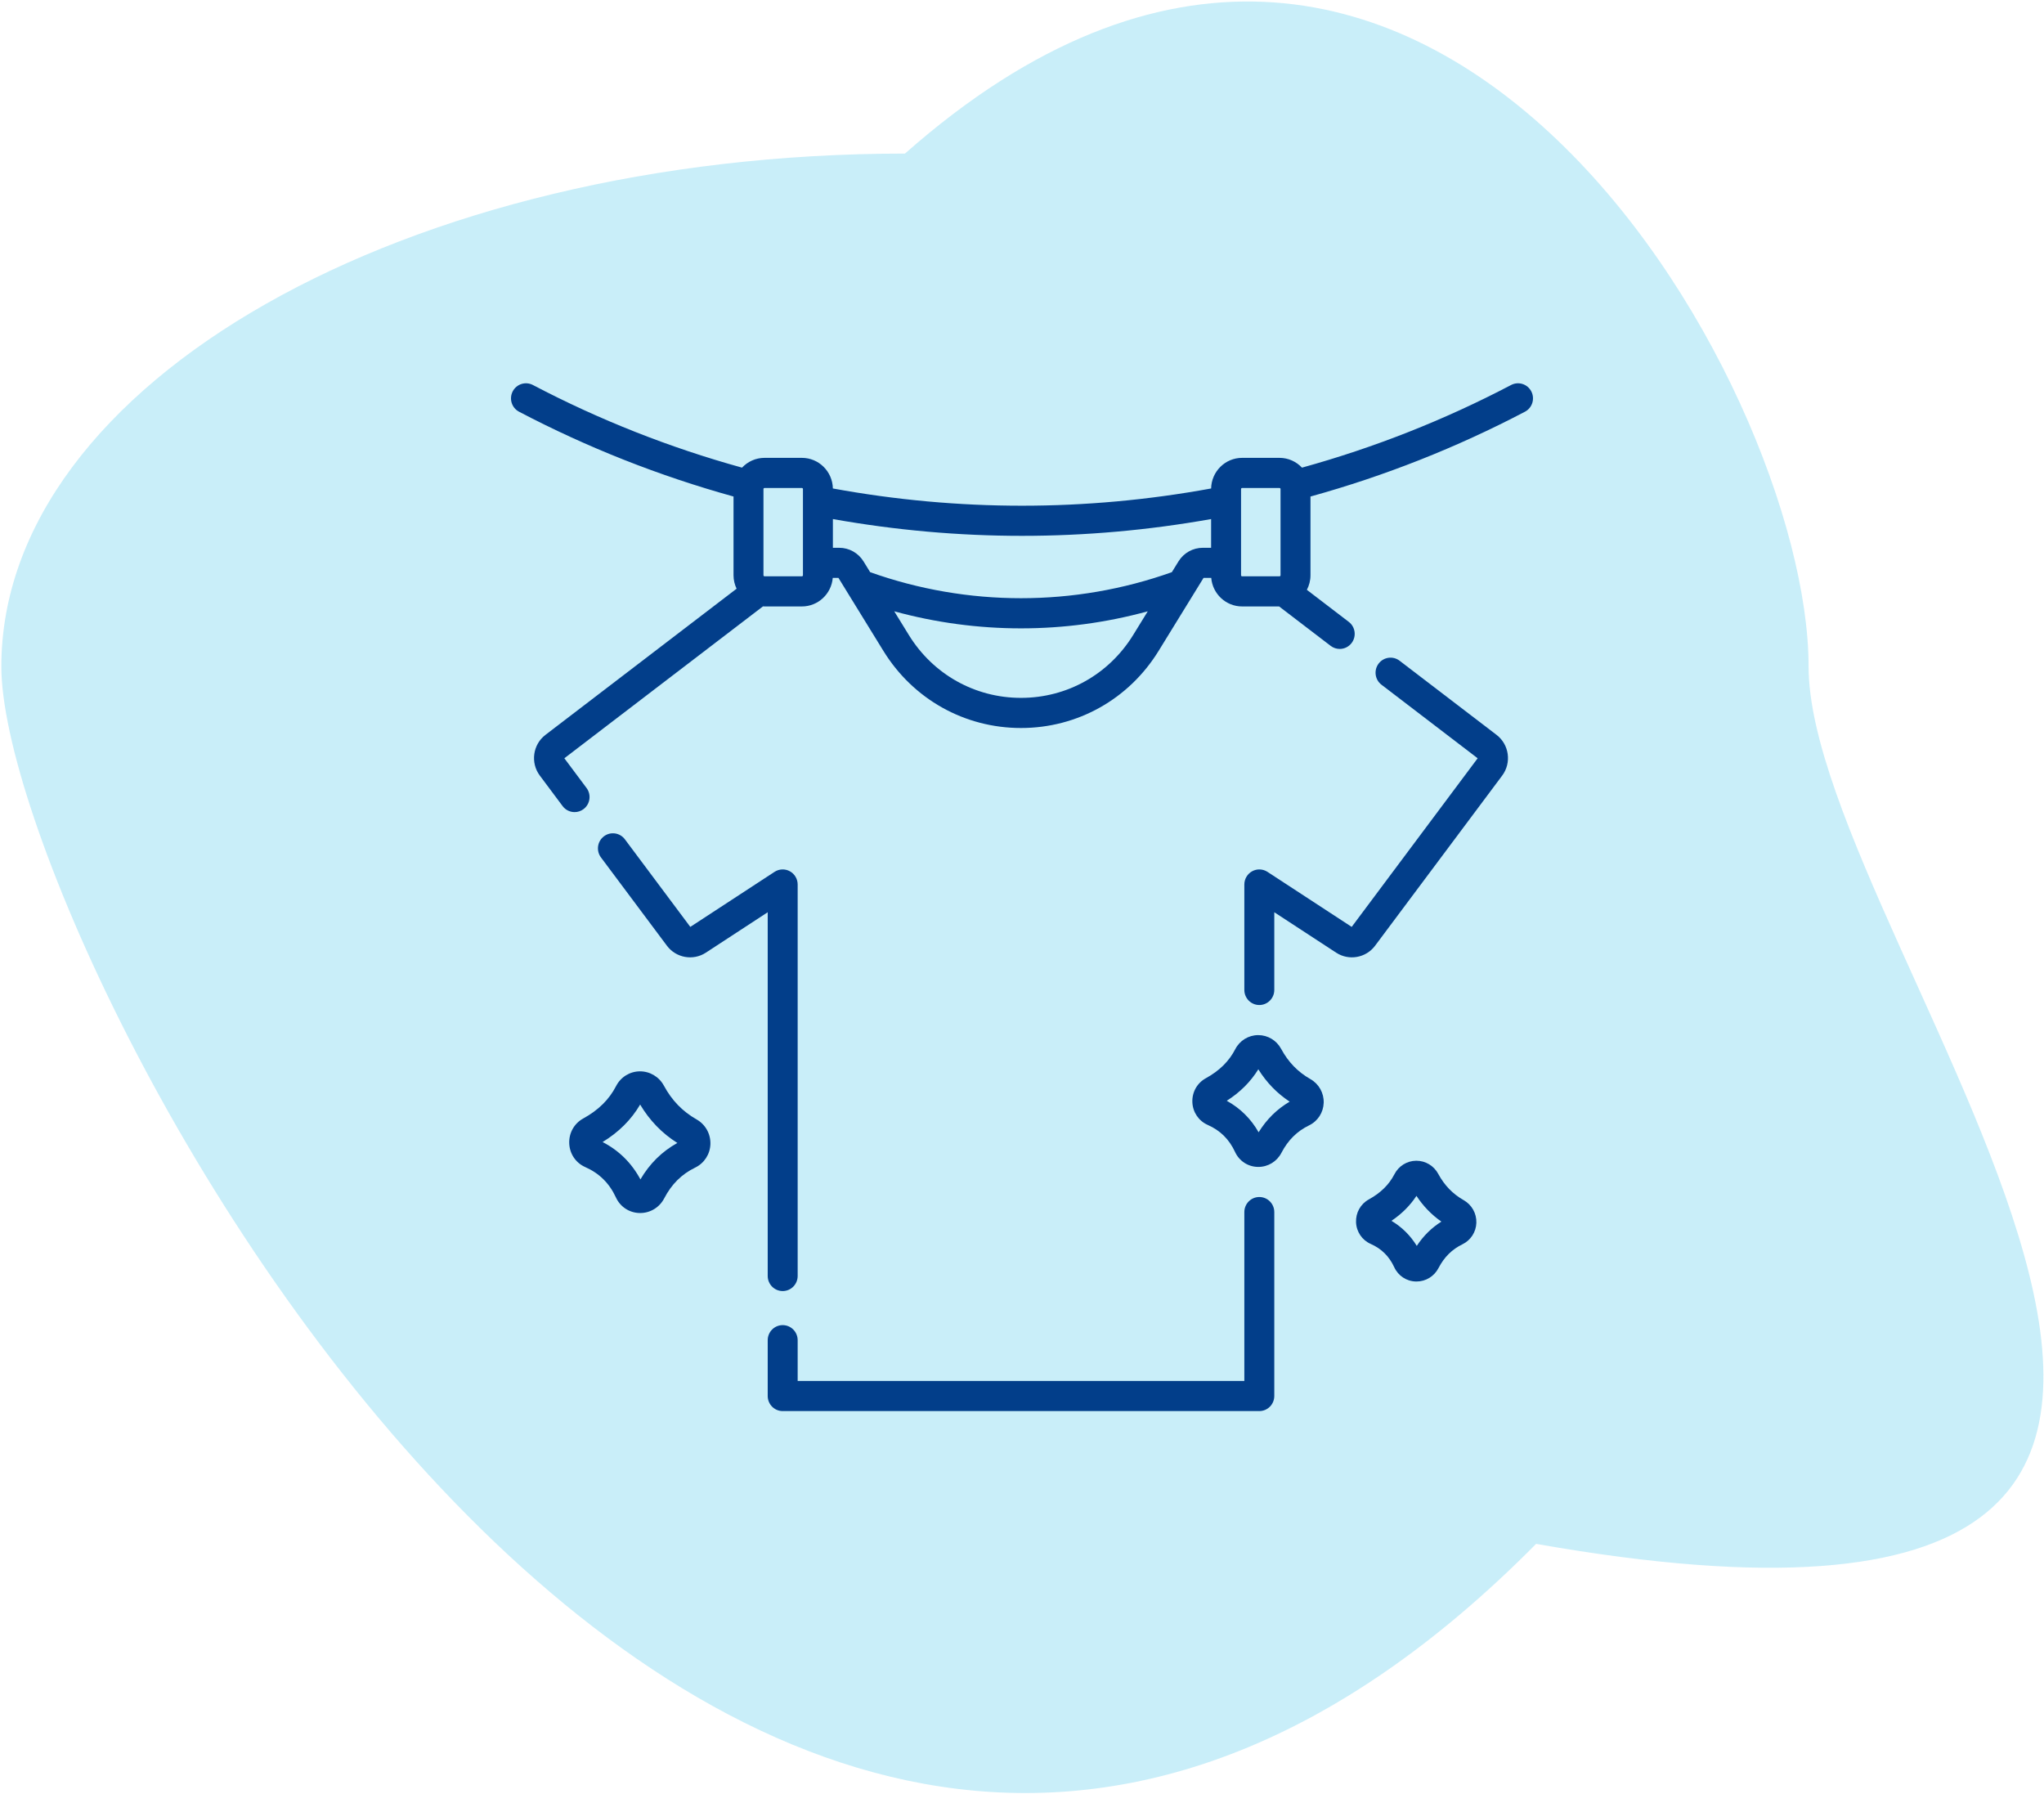 <svg width="720" height="632" viewBox="0 0 720 632" fill="none" xmlns="http://www.w3.org/2000/svg">
<path d="M318.775 54.096C142.981 54.096 0.472 134.994 0.472 234.785C0.472 334.577 258.326 829.523 541.094 543.771C876.296 602.903 637.078 334.577 637.078 234.785C637.078 134.994 500.233 -106.249 318.775 54.096Z" fill="#00B2E3" fill-opacity="0.211"/>
<path d="M275.703 454.727C278.615 454.727 280.977 452.351 280.977 449.421V311.531C280.977 309.585 279.918 307.796 278.22 306.868C276.521 305.939 274.453 306.021 272.831 307.081L243.161 326.465L220.116 295.617C218.366 293.274 215.06 292.801 212.732 294.563C210.404 296.324 209.935 299.65 211.685 301.992L234.931 333.108C238.136 337.399 244.153 338.471 248.627 335.547L270.43 321.302V449.419C270.429 452.351 272.79 454.727 275.703 454.727V454.727Z" fill="#023E8A"/>
<path d="M443.594 421.603C440.681 421.603 438.32 423.979 438.32 426.909V486.388H280.976V472.033C280.976 469.103 278.615 466.727 275.703 466.727C272.79 466.727 270.429 469.103 270.429 472.033V491.694C270.429 494.624 272.79 497 275.703 497H443.594C446.506 497 448.868 494.624 448.868 491.694V426.909C448.868 423.979 446.506 421.603 443.594 421.603V421.603Z" fill="#023E8A"/>
<path d="M527.169 258.84L493.008 232.719C490.69 230.946 487.381 231.399 485.618 233.733C483.856 236.066 484.307 239.395 486.626 241.167L520.505 267.073L476.136 326.465L446.466 307.081C444.845 306.021 442.776 305.939 441.077 306.868C439.378 307.796 438.32 309.585 438.32 311.531V348.675C438.32 351.605 440.681 353.981 443.594 353.981C446.506 353.981 448.868 351.605 448.868 348.675V321.302L470.671 335.547C475.145 338.471 481.161 337.4 484.367 333.109L529.15 273.163C532.508 268.668 531.619 262.242 527.169 258.84Z" fill="#023E8A"/>
<path d="M539.401 137.853C538.054 135.256 534.869 134.248 532.286 135.602C508.867 147.892 484.103 157.671 458.621 164.71C456.63 162.593 453.821 161.264 450.703 161.264H437.527C431.576 161.264 426.73 166.084 426.623 172.047C382.39 180.142 337.609 180.142 293.376 172.047C293.269 166.084 288.424 161.264 282.472 161.264H269.297C266.179 161.264 263.37 162.593 261.379 164.71C235.898 157.671 211.133 147.892 187.713 135.602C185.13 134.247 181.946 135.256 180.599 137.853C179.252 140.451 180.254 143.657 182.836 145.012C206.855 157.616 232.253 167.645 258.384 174.879V202.616C258.384 204.313 258.78 205.914 259.465 207.351L192.127 258.84C187.677 262.243 186.789 268.668 190.147 273.163L198.181 283.918C199.217 285.305 200.799 286.036 202.401 286.036C203.503 286.036 204.616 285.689 205.565 284.971C207.893 283.21 208.362 279.884 206.612 277.542L198.791 267.073L268.763 213.57C268.941 213.579 269.117 213.598 269.297 213.598H282.472C288.177 213.598 292.866 209.168 293.339 203.549H295.349L311.176 229.256C321.646 246.262 339.766 256.414 359.648 256.414C379.53 256.414 397.65 246.262 408.12 229.256L423.947 203.549H426.66C427.133 209.168 431.822 213.598 437.527 213.598H450.569L468.728 227.482C469.681 228.211 470.803 228.564 471.915 228.564C473.507 228.564 475.08 227.841 476.118 226.468C477.88 224.135 477.43 220.806 475.11 219.033L460.347 207.744C461.155 206.212 461.617 204.468 461.617 202.616V174.886C487.748 167.652 513.145 157.617 537.164 145.012C539.747 143.657 540.748 140.451 539.401 137.853V137.853ZM282.839 202.616C282.839 202.819 282.675 202.985 282.473 202.985H269.298C269.251 202.985 269.207 202.974 269.165 202.958C269.16 202.956 269.154 202.953 269.148 202.951C269.021 202.893 268.931 202.765 268.931 202.616V172.245C268.931 172.042 269.095 171.877 269.297 171.877H282.472C282.674 171.877 282.838 172.042 282.838 172.245V202.616H282.839ZM399.153 223.667C390.62 237.526 375.852 245.801 359.648 245.801C343.444 245.801 328.676 237.526 320.143 223.667L314.999 215.311C329.605 219.313 344.626 221.318 359.648 221.318C374.67 221.318 389.691 219.314 404.297 215.312L399.153 223.667ZM423.719 192.936C420.183 192.936 416.962 194.741 415.1 197.765L412.785 201.525C378.444 213.755 340.853 213.755 306.512 201.525L304.197 197.765C302.336 194.741 299.114 192.936 295.578 192.936H293.387V182.822C315.505 186.757 337.753 188.732 360.001 188.732C382.249 188.732 404.497 186.757 426.615 182.822V192.936H423.719ZM437.161 202.616V172.245C437.161 172.042 437.325 171.877 437.527 171.877H450.702C450.904 171.877 451.069 172.042 451.069 172.245V202.616C451.069 202.819 450.904 202.985 450.702 202.985H437.527C437.325 202.985 437.161 202.819 437.161 202.616Z" fill="#023E8A"/>
<path d="M461.594 380.075C457.162 377.558 453.789 374.076 451.285 369.431C449.669 366.433 446.582 364.581 443.214 364.581C443.185 364.581 443.156 364.581 443.128 364.581C439.748 364.613 436.679 366.514 435.118 369.542C432.922 373.802 429.533 377.146 424.757 379.765C421.681 381.452 419.862 384.695 420.011 388.229C420.16 391.743 422.233 394.802 425.421 396.211C429.843 398.165 432.992 401.283 435.05 405.745C436.507 408.905 439.563 410.919 443.024 411.002C443.099 411.003 443.173 411.004 443.247 411.004C446.682 411.004 449.789 409.111 451.393 406.024C453.7 401.583 456.883 398.425 461.124 396.371C464.188 394.887 466.159 391.844 466.27 388.428C466.383 384.978 464.591 381.778 461.594 380.075V380.075ZM443.349 398.806C440.641 394.045 436.88 390.328 432.127 387.712C436.806 384.738 440.532 381.021 443.245 376.617C446.122 381.255 449.823 385.076 454.287 388.017C449.82 390.635 446.156 394.251 443.349 398.806ZM456.55 386.809C456.548 386.809 456.547 386.809 456.546 386.81C456.547 386.81 456.548 386.809 456.55 386.809Z" fill="#023E8A"/>
<path d="M515.588 422.716C511.732 420.526 508.799 417.497 506.62 413.454C505.079 410.595 502.135 408.829 498.921 408.829C498.894 408.829 498.866 408.829 498.84 408.829C495.615 408.859 492.686 410.673 491.196 413.563C489.293 417.255 486.349 420.157 482.194 422.435C479.259 424.045 477.524 427.139 477.667 430.51C477.809 433.864 479.787 436.783 482.831 438.128C486.639 439.812 489.352 442.499 491.125 446.342C492.516 449.36 495.433 451.283 498.739 451.361C498.81 451.363 498.88 451.364 498.951 451.364C502.229 451.364 505.191 449.559 506.72 446.616C508.718 442.77 511.471 440.038 515.136 438.262C518.06 436.846 519.942 433.941 520.048 430.681C520.154 427.391 518.445 424.339 515.588 422.716V422.716ZM499.06 438.818C496.802 435.138 493.816 432.185 490.138 429.992C493.747 427.564 496.696 424.622 498.949 421.202C501.315 424.809 504.253 427.845 507.728 430.27C504.271 432.446 501.37 435.307 499.06 438.818Z" fill="#023E8A"/>
<path d="M245.371 394.275C240.421 391.463 236.656 387.576 233.862 382.393C232.165 379.245 228.916 377.318 225.367 377.342C221.849 377.374 218.655 379.353 217.029 382.506C214.572 387.274 210.784 391.013 205.452 393.938C202.25 395.694 200.357 399.071 200.513 402.749C200.668 406.407 202.825 409.591 206.143 411.057C211.113 413.253 214.653 416.758 216.965 421.772C218.481 425.059 221.66 427.155 225.262 427.24C225.339 427.242 225.417 427.243 225.494 427.243C229.072 427.243 232.307 425.272 233.978 422.057C236.562 417.082 240.13 413.544 244.887 411.239C248.075 409.694 250.127 406.527 250.243 402.972C250.359 399.38 248.492 396.048 245.371 394.275V394.275ZM225.588 415.405C222.494 409.63 218.025 405.213 212.263 402.239C217.946 398.786 222.383 394.358 225.489 389.039C228.813 394.637 233.211 399.176 238.598 402.566C233.189 405.562 228.824 409.87 225.588 415.405Z" fill="#023E8A"/>
</svg>
